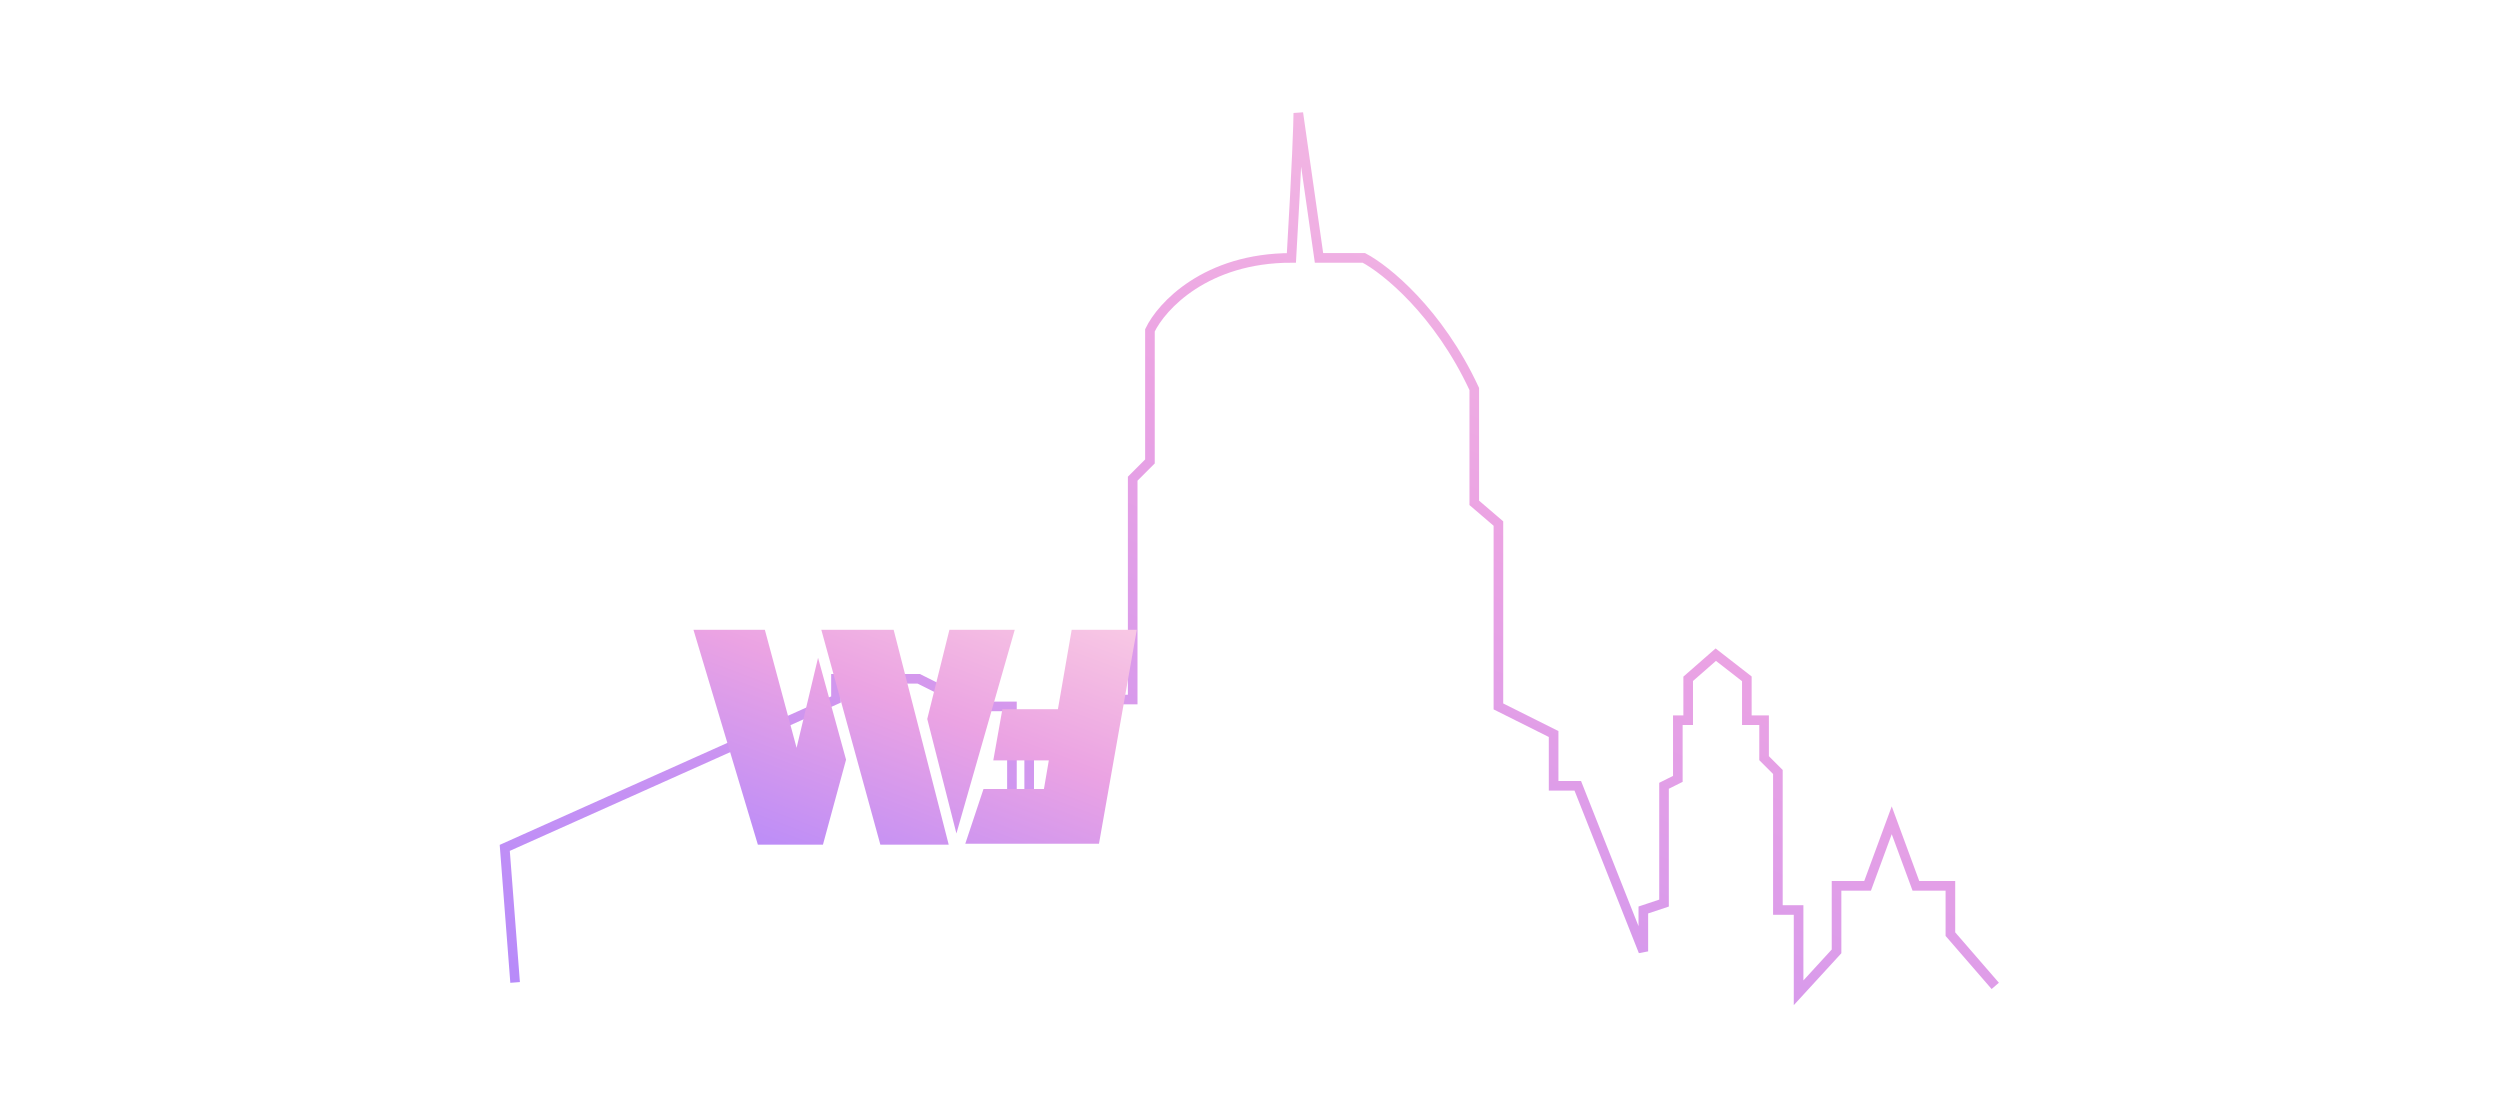 <svg width="260" height="115" viewBox="0 0 260 115" fill="none" xmlns="http://www.w3.org/2000/svg">
<path d="M53.571 102.174L52.494 88.179L86.941 72.75V70.597H95.553L101.294 73.468H105.241V82.797H107.035V74.903H111.7V73.468V72.75H117.8V49.785L119.594 47.991V34.356C120.79 31.844 125.407 26.821 134.306 26.821C134.88 17.061 135.024 12.707 135.024 11.75L137.176 26.821H141.841C144.114 28.017 149.592 32.418 153.324 40.456C153.324 48.493 153.324 51.699 153.324 52.297L155.835 54.45V73.468L161.576 76.338V81.721H164.088L170.906 98.944V94.638L173.059 93.921V81.721L174.494 81.003V77.056V74.903H175.571V70.597L178.441 68.085L181.671 70.597V74.903H183.465V78.85L184.9 80.285V94.638H187.053V98.944V103.25L191 98.944V92.126H194.229L196.741 85.309L199.253 92.126H202.841V97.15L207.506 102.532" stroke="url(#paint0_linear)"/>
<path d="M82.845 77.773L85.078 68.405L87.99 79.008L85.587 87.844H78.817L72.12 65.5H79.545L82.845 77.773ZM98.666 87.844H91.557L85.418 65.5H92.94L98.666 87.844ZM98.739 65.5H105.533L99.467 86.682L96.434 74.772L98.739 65.5Z" fill="url(#paint1_linear)"/>
<path d="M104.248 73.755H110.024L111.455 65.5H118.225L114.294 87.747H100.39L102.283 82.058H108.568L109.077 79.081H103.302L104.248 73.755Z" fill="url(#paint2_linear)"/>
<defs>
<linearGradient id="paint0_linear" x1="27.279" y1="112.388" x2="109.618" y2="-67.929" gradientUnits="userSpaceOnUse">
<stop stop-color="#AB85FF"/>
<stop offset="0.526" stop-color="#EBA3E3"/>
<stop offset="1" stop-color="#FFDBE4"/>
</linearGradient>
<linearGradient id="paint1_linear" x1="64.62" y1="90.075" x2="82.112" y2="43.419" gradientUnits="userSpaceOnUse">
<stop stop-color="#AB85FF"/>
<stop offset="0.526" stop-color="#EBA3E3"/>
<stop offset="1" stop-color="#FFDBE4"/>
</linearGradient>
<linearGradient id="paint2_linear" x1="64.62" y1="90.075" x2="82.112" y2="43.419" gradientUnits="userSpaceOnUse">
<stop stop-color="#AB85FF"/>
<stop offset="0.526" stop-color="#EBA3E3"/>
<stop offset="1" stop-color="#FFDBE4"/>
</linearGradient>
</defs>
</svg>
